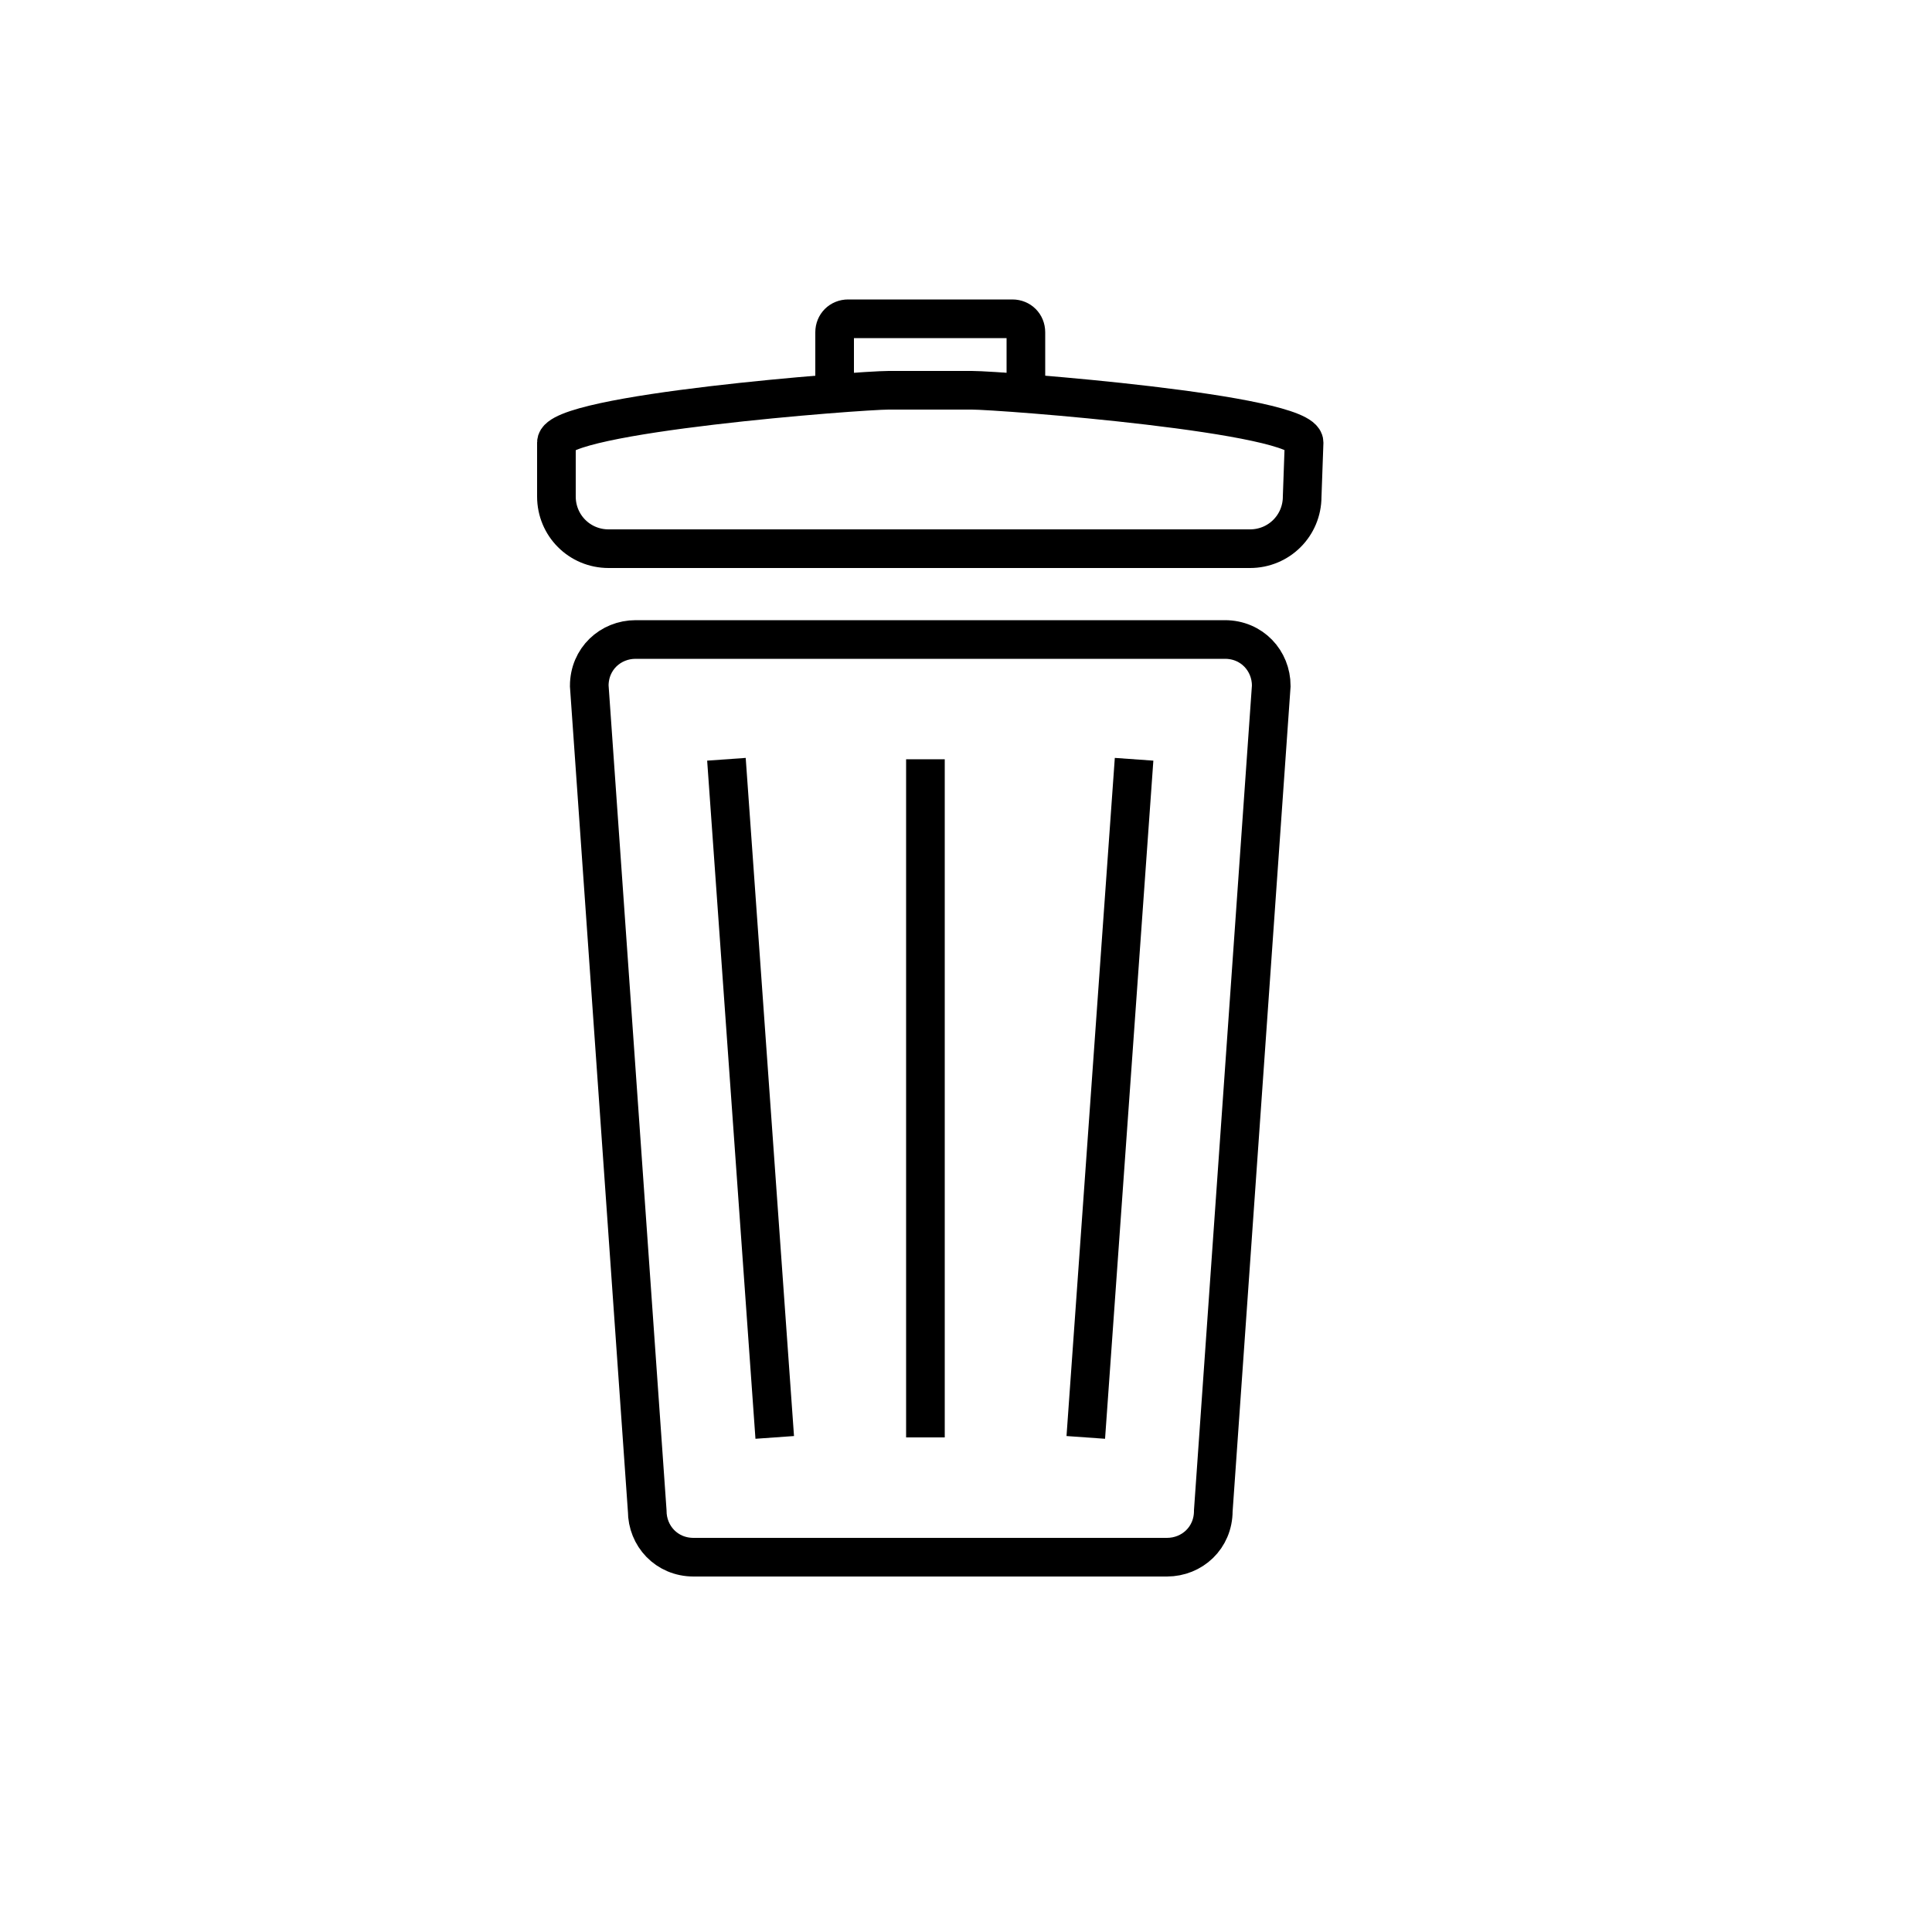 <?xml version="1.0" encoding="utf-8"?>
<!-- Generator: Adobe Illustrator 17.1.0, SVG Export Plug-In . SVG Version: 6.00 Build 0)  -->
<!DOCTYPE svg PUBLIC "-//W3C//DTD SVG 1.1//EN" "http://www.w3.org/Graphics/SVG/1.1/DTD/svg11.dtd">
<svg version="1.1" id="Layer_1" xmlns="http://www.w3.org/2000/svg" xmlns:xlink="http://www.w3.org/1999/xlink" x="0px" y="0px"
	 viewBox="0 0 100 100" enable-background="new 0 0 100 100" xml:space="preserve">
<path fill="none" stroke="#000000" stroke-width="2" stroke-miterlimit="10" d="M48.1,77.6"/>
<path fill="none" stroke="#000000" stroke-width="2" stroke-miterlimit="10" d="M62.8,78.2c0,1.4-1.1,2.4-2.4,2.4H35.9
	c-1.4,0-2.4-1.1-2.4-2.4l-3-42.7c0-1.4,1.1-2.4,2.4-2.4h30.5c1.4,0,2.4,1.1,2.4,2.4L62.8,78.2z"/>
<path fill="none" stroke="#000000" stroke-width="2" stroke-miterlimit="10" d="M67.4,25.7c0,1.5-1.2,2.7-2.7,2.7H31.5
	c-1.5,0-2.7-1.2-2.7-2.7v-2.8c0-1.5,15.7-2.7,17.2-2.7h4.3c1.5,0,17.2,1.2,17.2,2.7L67.4,25.7L67.4,25.7z"/>
<path fill="none" stroke="#000000" stroke-width="2" stroke-miterlimit="10" d="M43.2,19.6v-2.4c0-0.4,0.3-0.7,0.7-0.7h8.5
	c0.4,0,0.7,0.3,0.7,0.7v2.4"/>
<g>
	<path fill="none" stroke="#000000" stroke-width="2" stroke-miterlimit="10" d="M40.1,74.4l-2.5-35.1"/>
	<path fill="none" stroke="#000000" stroke-width="2" stroke-miterlimit="10" d="M56.2,74.4l2.5-35.1"/>
	<line fill="none" stroke="#000000" stroke-width="2" stroke-miterlimit="10" x1="47.9" y1="74.4" x2="47.9" y2="39.3"/>
</g>
</svg>
